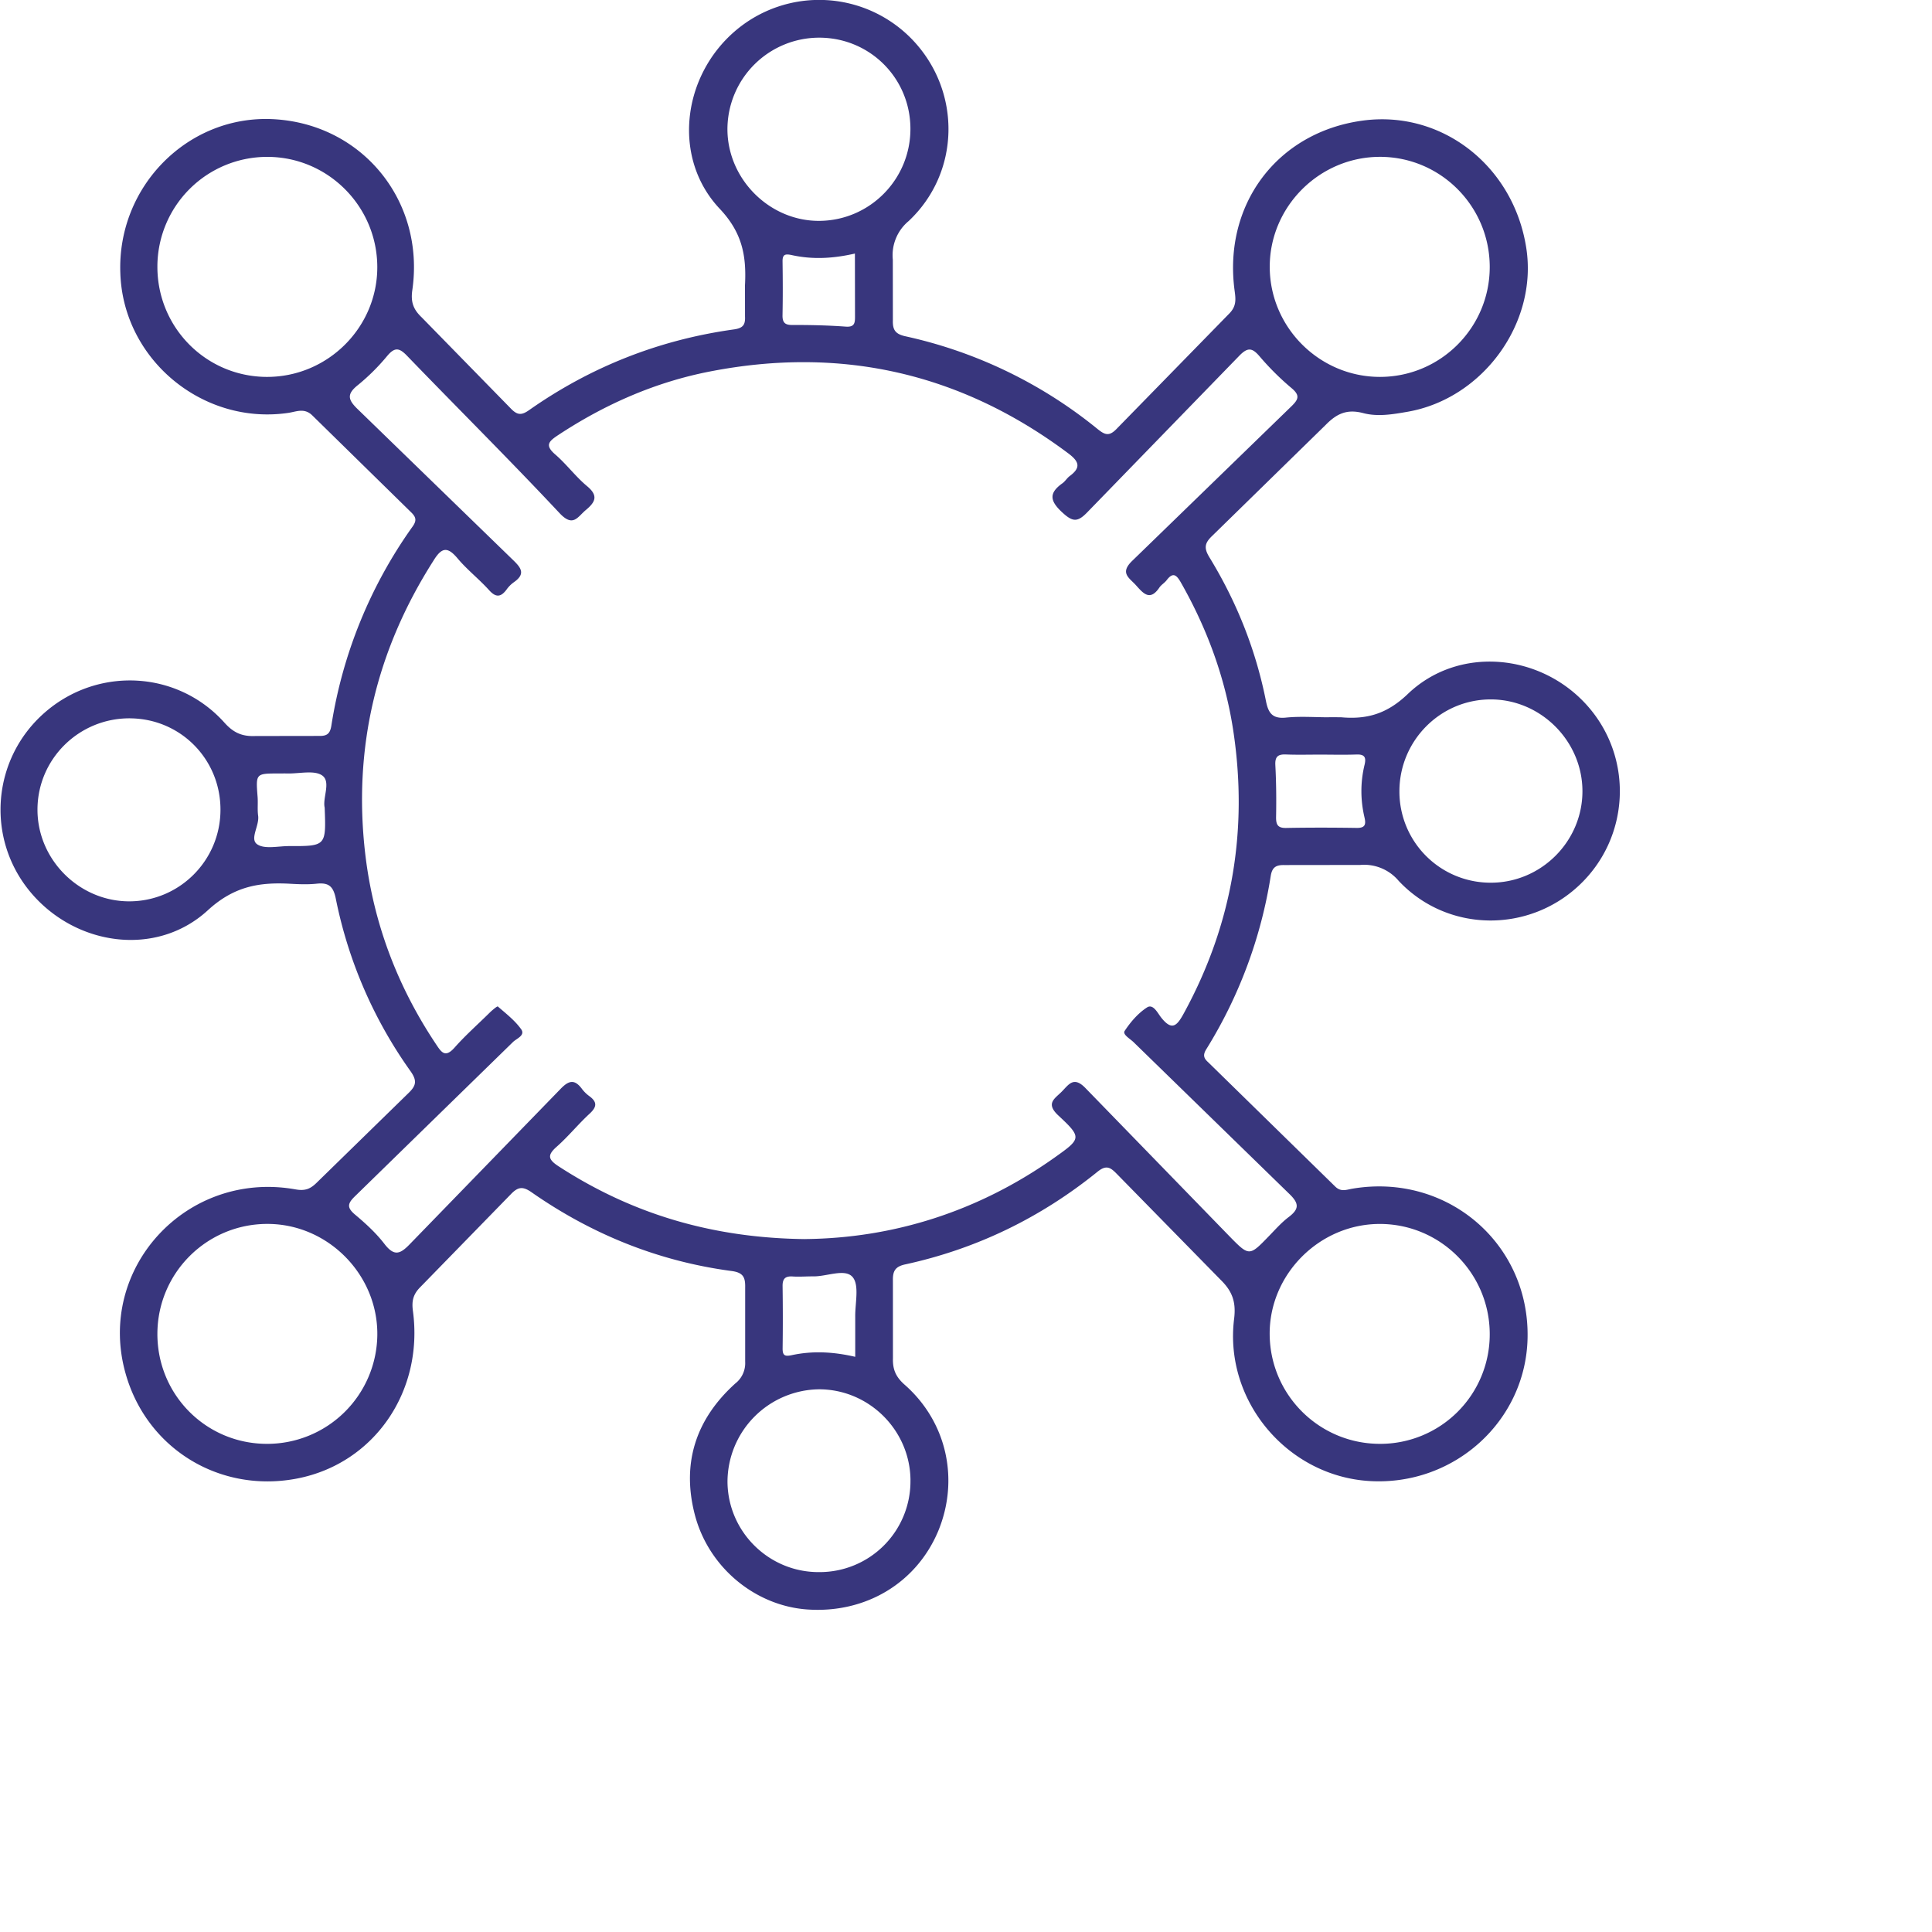 <svg xmlns="http://www.w3.org/2000/svg" width="60" height="60"><path d="M41.27 22.273l.375.002c.803.073 1.43-.103 2.077-.724 1.566-1.5 4.113-1.27 5.566.356s1.336 4.113-.26 5.6-4.096 1.44-5.59-.15a1.4 1.4 0 0 0-1.198-.495l-2.357.003c-.264-.005-.378.076-.42.343a14.45 14.45 0 0 1-2.002 5.379c-.108.175-.08.277.058.4l3.945 3.86c.182.18.35.1.54.068 2.934-.494 5.5 1.698 5.436 4.642-.055 2.58-2.284 4.596-4.908 4.438-2.55-.154-4.52-2.487-4.206-5.034.064-.515-.047-.85-.413-1.21l-3.225-3.29c-.203-.21-.332-.292-.606-.07-1.762 1.425-3.752 2.394-5.97 2.876-.307.067-.39.203-.382.507l.001 2.41c-.01.35.092.58.364.82 1.312 1.154 1.7 2.945 1.045 4.537-.677 1.622-2.262 2.572-4.074 2.442-1.622-.117-3.068-1.314-3.49-2.952-.413-1.6.04-2.964 1.257-4.064a.8.8 0 0 0 .309-.679V39.99c.007-.316-.055-.468-.417-.517-2.266-.3-4.34-1.136-6.214-2.444-.276-.193-.424-.175-.652.065l-2.8 2.872c-.228.227-.278.434-.235.75.336 2.498-1.203 4.722-3.567 5.195-2.403.48-4.692-.9-5.356-3.253-.924-3.264 1.893-6.326 5.28-5.72.292.052.456-.013.65-.204l2.837-2.77c.25-.237.3-.388.082-.696a13.94 13.94 0 0 1-2.322-5.362c-.08-.394-.23-.5-.594-.462-.265.028-.536.018-.803.003-.964-.055-1.757.07-2.576.822-1.608 1.477-4.14 1.106-5.532-.592-1.37-1.67-1.165-4.12.463-5.545 1.645-1.44 4.127-1.316 5.586.313.283.316.553.43.956.413l1.982-.003c.238.004.338-.06.38-.315a14.48 14.48 0 0 1 2.523-6.187c.134-.188.108-.295-.048-.446l-3.06-3c-.248-.25-.5-.122-.748-.085-2.664.393-5.14-1.665-5.22-4.347C3.64 5.787 5.835 3.578 8.462 3.7c2.77.13 4.746 2.528 4.342 5.316-.054.374.042.6.286.834l2.772 2.835c.202.21.332.22.572.05 1.916-1.346 4.04-2.183 6.36-2.505.285-.04.356-.147.343-.405l-.001-.964c.047-.895-.072-1.623-.783-2.376-1.478-1.567-1.174-4.095.463-5.51a4.01 4.01 0 0 1 5.56.301c1.487 1.6 1.442 4.088-.158 5.59a1.38 1.38 0 0 0-.491 1.198l.002 1.875c-.01.298.068.433.387.504a14.28 14.28 0 0 1 5.969 2.88c.236.19.365.235.602-.014l3.482-3.564c.234-.233.21-.447.173-.718-.36-2.68 1.325-4.917 3.966-5.28 2.464-.34 4.705 1.405 5.094 3.968.353 2.32-1.348 4.663-3.684 5.072-.46.08-.93.162-1.383.042-.5-.13-.816.01-1.168.37l-3.524 3.446c-.237.226-.256.38-.082.665.844 1.38 1.438 2.868 1.754 4.458.073.368.194.56.618.518.442-.045.892-.01 1.34-.01zM25.01 38.48c2.73-.028 5.377-.852 7.75-2.537.822-.584.846-.614.1-1.308-.4-.378-.09-.523.12-.74.222-.228.372-.482.743-.09l4.443 4.572c.63.645.63.643 1.238.015.2-.205.39-.423.616-.594.332-.252.33-.424.017-.724l-4.834-4.71c-.11-.107-.35-.237-.274-.35.183-.278.418-.55.694-.728.187-.12.327.17.43.304.348.446.503.263.717-.13 1.498-2.746 1.995-5.666 1.533-8.75-.246-1.638-.807-3.175-1.628-4.617-.135-.237-.245-.338-.446-.072-.064.084-.167.14-.225.228-.292.433-.503.174-.725-.073-.212-.236-.52-.38-.1-.775l4.92-4.776c.226-.218.284-.344.01-.573-.354-.297-.687-.628-.987-.98-.24-.284-.38-.29-.648-.01l-4.702 4.842c-.312.326-.464.304-.786.006-.385-.356-.416-.598.007-.9.086-.06.143-.163.228-.226.36-.266.29-.454-.048-.707-3.335-2.495-7.05-3.335-11.126-2.54-1.697.33-3.26 1.018-4.708 1.972-.29.192-.432.315-.094.606.35.302.63.686.986.982s.262.492-.035.74c-.262.218-.397.55-.82.097-1.55-1.655-3.16-3.252-4.735-4.885-.238-.247-.378-.275-.61-.002a6.56 6.56 0 0 1-.909.906c-.362.286-.322.46-.001.766l4.804 4.665c.26.25.407.438.03.7a.97.97 0 0 0-.225.228c-.177.236-.33.25-.54.017-.31-.344-.683-.634-.98-.988-.322-.384-.5-.335-.752.077-1.776 2.786-2.496 5.816-2.116 9.093.25 2.143.996 4.116 2.197 5.915.166.25.284.44.578.108.342-.387.733-.73 1.106-1.1.074-.07.22-.192.237-.177.254.22.53.434.723.704.14.194-.138.29-.25.398l-4.907 4.79c-.24.232-.255.357.004.575.327.274.65.57.908.906.31.402.495.317.807-.01l4.665-4.804c.26-.27.438-.302.664.002a1.08 1.08 0 0 0 .229.224c.25.183.234.337.007.545-.354.326-.66.706-1.02 1.024-.298.263-.272.394.058.61 2.277 1.478 4.768 2.227 7.652 2.26zM4.888 8.275c-.005 1.89 1.503 3.417 3.384 3.43 1.9.012 3.457-1.537 3.445-3.43-.013-1.88-1.544-3.405-3.42-3.403a3.41 3.41 0 0 0-3.409 3.405zM42.864 44.84a3.4 3.4 0 0 0 3.401-3.407c0-1.88-1.52-3.412-3.396-3.422-1.886-.01-3.46 1.565-3.438 3.443s1.55 3.39 3.433 3.386zm-.005-33.135c1.878-.002 3.404-1.53 3.406-3.41s-1.513-3.413-3.39-3.424c-1.893-.01-3.455 1.548-3.442 3.437.013 1.872 1.554 3.4 3.428 3.397zM8.28 44.84a3.42 3.42 0 0 0 3.438-3.38c.02-1.882-1.545-3.46-3.43-3.45-1.88.008-3.398 1.533-3.4 3.416-.001 1.89 1.508 3.408 3.393 3.414zm35.18-20.255a2.83 2.83 0 0 0 2.822 2.828c1.574.01 2.87-1.284 2.862-2.855-.008-1.545-1.29-2.83-2.834-2.837-1.573-.008-2.854 1.28-2.85 2.863zM28.274 4c-.002-1.565-1.248-2.82-2.815-2.83a2.85 2.85 0 0 0-2.868 2.843c.003 1.562 1.325 2.87 2.88 2.846S28.276 5.56 28.274 4zM4.036 22.308c-1.585-.008-2.873 1.265-2.872 2.84.001 1.542 1.28 2.83 2.825 2.844 1.576.013 2.86-1.267 2.858-2.85-.001-1.57-1.247-2.825-2.81-2.833zm24.24 23.663c-.01-1.552-1.285-2.822-2.836-2.825a2.88 2.88 0 0 0-2.847 2.877c.014 1.552 1.29 2.81 2.846 2.8a2.82 2.82 0 0 0 2.836-2.862zm12.73-22.536c-.356 0-.712.01-1.066-.004-.25-.01-.347.063-.333.332.028.532.033 1.066.023 1.6-.005.242.046.356.316.35.73-.014 1.458-.012 2.186-.001.258.004.296-.1.244-.324-.128-.545-.13-1.094.002-1.638.056-.233-.002-.327-.252-.318-.373.013-.747.004-1.12.003zM26.56 42.137V40.9c-.007-.425.133-.983-.08-1.238-.233-.277-.798-.018-1.22-.023-.214-.002-.43.017-.642.003-.23-.015-.318.067-.314.303a68.81 68.81 0 0 1 .001 1.928c-.002.22.063.26.283.213.636-.137 1.276-.11 1.975.052zM26.56 7.872c-.7.162-1.337.19-1.972.05-.214-.046-.29-.016-.285.21.008.552.01 1.104-.001 1.655-.005.23.076.307.3.306.55-.002 1.104.01 1.653.05.255.02.3-.077.298-.294l-.003-1.977zm-16.477 17.21c-.07-.3.198-.795-.07-.994-.245-.18-.716-.058-1.088-.067-.09-.002-.178 0-.267 0-.717 0-.715 0-.658.728.015.195-.01.393.017.585.042.312-.27.72-.03.886.23.16.65.056.986.056 1.155.003 1.155.001 1.11-1.195z" fill-rule="evenodd" fill="#38367d"/></svg>
